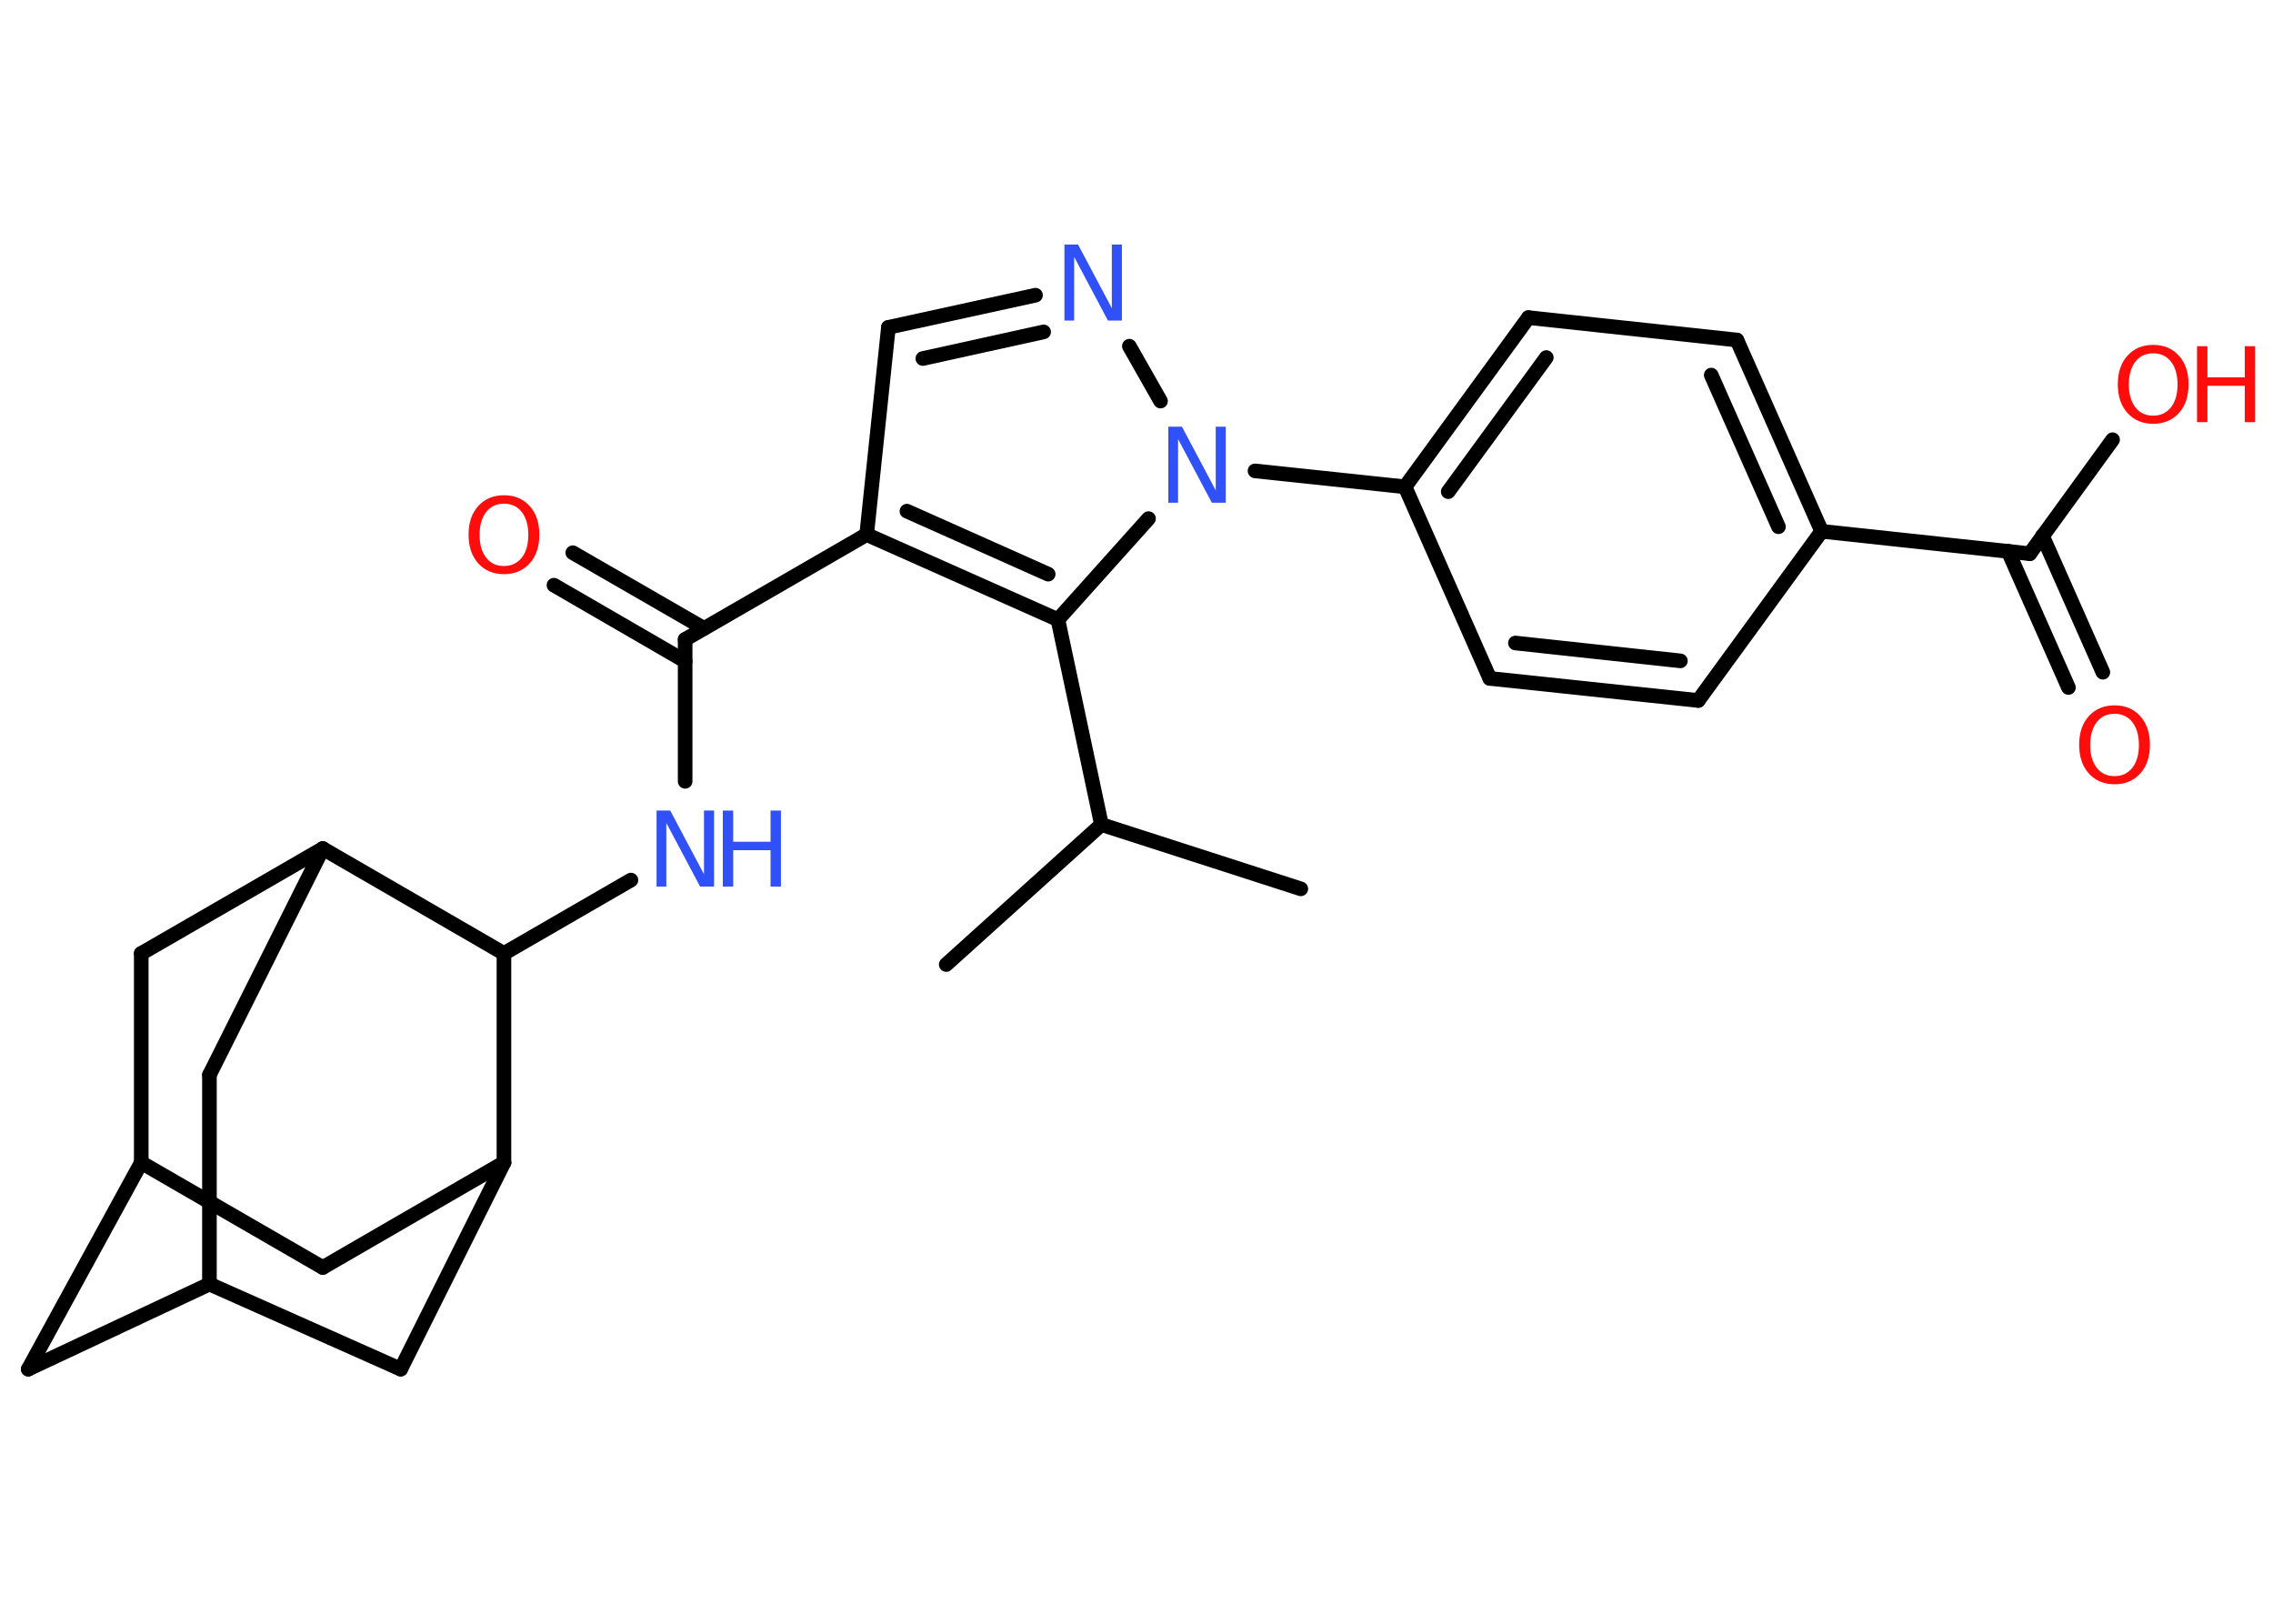 <?xml version='1.0' encoding='UTF-8'?>
<!DOCTYPE svg PUBLIC "-//W3C//DTD SVG 1.1//EN" "http://www.w3.org/Graphics/SVG/1.1/DTD/svg11.dtd">
<svg version='1.2' xmlns='http://www.w3.org/2000/svg' xmlns:xlink='http://www.w3.org/1999/xlink' width='70.0mm' height='50.0mm' viewBox='0 0 70.0 50.0'>
  <desc>Generated by the Chemistry Development Kit (http://github.com/cdk)</desc>
  <g stroke-linecap='round' stroke-linejoin='round' stroke='#000000' stroke-width='.45' fill='#FF0D0D'>
    <rect x='.0' y='.0' width='70.0' height='50.0' fill='#FFFFFF' stroke='none'/>
    <g id='mol1' class='mol'>
      <line id='mol1bnd1' class='bond' x1='40.06' y1='27.37' x2='33.92' y2='25.39'/>
      <line id='mol1bnd2' class='bond' x1='33.92' y1='25.39' x2='29.14' y2='29.7'/>
      <line id='mol1bnd3' class='bond' x1='33.92' y1='25.39' x2='32.58' y2='19.08'/>
      <g id='mol1bnd4' class='bond'>
        <line x1='26.69' y1='16.46' x2='32.58' y2='19.08'/>
        <line x1='27.93' y1='15.74' x2='32.28' y2='17.68'/>
      </g>
      <line id='mol1bnd5' class='bond' x1='26.69' y1='16.46' x2='21.1' y2='19.69'/>
      <g id='mol1bnd6' class='bond'>
        <line x1='21.1' y1='20.36' x2='17.06' y2='18.02'/>
        <line x1='21.68' y1='19.35' x2='17.64' y2='17.02'/>
      </g>
      <line id='mol1bnd7' class='bond' x1='21.1' y1='19.69' x2='21.1' y2='24.06'/>
      <line id='mol1bnd8' class='bond' x1='19.43' y1='27.1' x2='15.52' y2='29.36'/>
      <line id='mol1bnd9' class='bond' x1='15.52' y1='29.36' x2='15.52' y2='35.8'/>
      <line id='mol1bnd10' class='bond' x1='15.52' y1='35.8' x2='9.94' y2='39.03'/>
      <line id='mol1bnd11' class='bond' x1='9.94' y1='39.03' x2='4.35' y2='35.8'/>
      <line id='mol1bnd12' class='bond' x1='4.35' y1='35.8' x2='.87' y2='42.16'/>
      <line id='mol1bnd13' class='bond' x1='.87' y1='42.16' x2='6.45' y2='39.54'/>
      <line id='mol1bnd14' class='bond' x1='6.45' y1='39.54' x2='12.34' y2='42.16'/>
      <line id='mol1bnd15' class='bond' x1='15.52' y1='35.8' x2='12.34' y2='42.16'/>
      <line id='mol1bnd16' class='bond' x1='6.45' y1='39.54' x2='6.45' y2='33.1'/>
      <line id='mol1bnd17' class='bond' x1='6.45' y1='33.1' x2='9.94' y2='26.13'/>
      <line id='mol1bnd18' class='bond' x1='15.52' y1='29.36' x2='9.94' y2='26.13'/>
      <line id='mol1bnd19' class='bond' x1='9.94' y1='26.13' x2='4.35' y2='29.36'/>
      <line id='mol1bnd20' class='bond' x1='4.35' y1='35.8' x2='4.35' y2='29.36'/>
      <line id='mol1bnd21' class='bond' x1='26.69' y1='16.46' x2='27.36' y2='10.08'/>
      <g id='mol1bnd22' class='bond'>
        <line x1='31.89' y1='9.09' x2='27.36' y2='10.08'/>
        <line x1='32.14' y1='10.22' x2='28.42' y2='11.04'/>
      </g>
      <line id='mol1bnd23' class='bond' x1='34.78' y1='10.66' x2='35.74' y2='12.35'/>
      <line id='mol1bnd24' class='bond' x1='32.58' y1='19.08' x2='35.37' y2='15.97'/>
      <line id='mol1bnd25' class='bond' x1='38.65' y1='14.5' x2='43.27' y2='14.99'/>
      <g id='mol1bnd26' class='bond'>
        <line x1='47.07' y1='9.78' x2='43.27' y2='14.99'/>
        <line x1='47.62' y1='11.01' x2='44.6' y2='15.14'/>
      </g>
      <line id='mol1bnd27' class='bond' x1='47.07' y1='9.78' x2='53.49' y2='10.47'/>
      <g id='mol1bnd28' class='bond'>
        <line x1='56.1' y1='16.36' x2='53.49' y2='10.47'/>
        <line x1='54.77' y1='16.22' x2='52.7' y2='11.55'/>
      </g>
      <line id='mol1bnd29' class='bond' x1='56.1' y1='16.36' x2='62.51' y2='17.05'/>
      <g id='mol1bnd30' class='bond'>
        <line x1='62.9' y1='16.5' x2='64.76' y2='20.7'/>
        <line x1='61.84' y1='16.97' x2='63.7' y2='21.17'/>
      </g>
      <line id='mol1bnd31' class='bond' x1='62.51' y1='17.05' x2='65.06' y2='13.54'/>
      <line id='mol1bnd32' class='bond' x1='56.1' y1='16.36' x2='52.3' y2='21.57'/>
      <g id='mol1bnd33' class='bond'>
        <line x1='45.88' y1='20.89' x2='52.3' y2='21.57'/>
        <line x1='46.67' y1='19.8' x2='51.75' y2='20.35'/>
      </g>
      <line id='mol1bnd34' class='bond' x1='43.27' y1='14.99' x2='45.88' y2='20.89'/>
      <path id='mol1atm7' class='atom' d='M15.52 15.51q-.35 .0 -.55 .26q-.2 .26 -.2 .7q.0 .44 .2 .7q.2 .26 .55 .26q.34 .0 .55 -.26q.2 -.26 .2 -.7q.0 -.44 -.2 -.7q-.2 -.26 -.55 -.26zM15.52 15.25q.49 .0 .79 .33q.3 .33 .3 .88q.0 .56 -.3 .89q-.3 .33 -.79 .33q-.49 .0 -.79 -.33q-.3 -.33 -.3 -.89q.0 -.55 .3 -.88q.3 -.33 .79 -.33z' stroke='none'/>
      <g id='mol1atm8' class='atom'>
        <path d='M20.22 24.96h.42l1.04 1.96v-1.96h.31v2.34h-.43l-1.04 -1.96v1.96h-.3v-2.34z' stroke='none' fill='#3050F8'/>
        <path d='M22.26 24.96h.32v.96h1.15v-.96h.32v2.34h-.32v-1.12h-1.15v1.12h-.32v-2.34z' stroke='none' fill='#3050F8'/>
      </g>
      <path id='mol1atm20' class='atom' d='M32.78 7.53h.42l1.04 1.96v-1.96h.31v2.34h-.43l-1.04 -1.96v1.96h-.3v-2.34z' stroke='none' fill='#3050F8'/>
      <path id='mol1atm21' class='atom' d='M35.98 13.14h.42l1.04 1.96v-1.96h.31v2.34h-.43l-1.04 -1.96v1.96h-.3v-2.34z' stroke='none' fill='#3050F8'/>
      <path id='mol1atm27' class='atom' d='M65.12 21.98q-.35 .0 -.55 .26q-.2 .26 -.2 .7q.0 .44 .2 .7q.2 .26 .55 .26q.34 .0 .55 -.26q.2 -.26 .2 -.7q.0 -.44 -.2 -.7q-.2 -.26 -.55 -.26zM65.12 21.72q.49 .0 .79 .33q.3 .33 .3 .88q.0 .56 -.3 .89q-.3 .33 -.79 .33q-.49 .0 -.79 -.33q-.3 -.33 -.3 -.89q.0 -.55 .3 -.88q.3 -.33 .79 -.33z' stroke='none'/>
      <g id='mol1atm28' class='atom'>
        <path d='M66.31 10.88q-.35 .0 -.55 .26q-.2 .26 -.2 .7q.0 .44 .2 .7q.2 .26 .55 .26q.34 .0 .55 -.26q.2 -.26 .2 -.7q.0 -.44 -.2 -.7q-.2 -.26 -.55 -.26zM66.31 10.62q.49 .0 .79 .33q.3 .33 .3 .88q.0 .56 -.3 .89q-.3 .33 -.79 .33q-.49 .0 -.79 -.33q-.3 -.33 -.3 -.89q.0 -.55 .3 -.88q.3 -.33 .79 -.33z' stroke='none'/>
        <path d='M67.66 10.66h.32v.96h1.15v-.96h.32v2.34h-.32v-1.12h-1.15v1.12h-.32v-2.34z' stroke='none'/>
      </g>
    </g>
  </g>
</svg>
